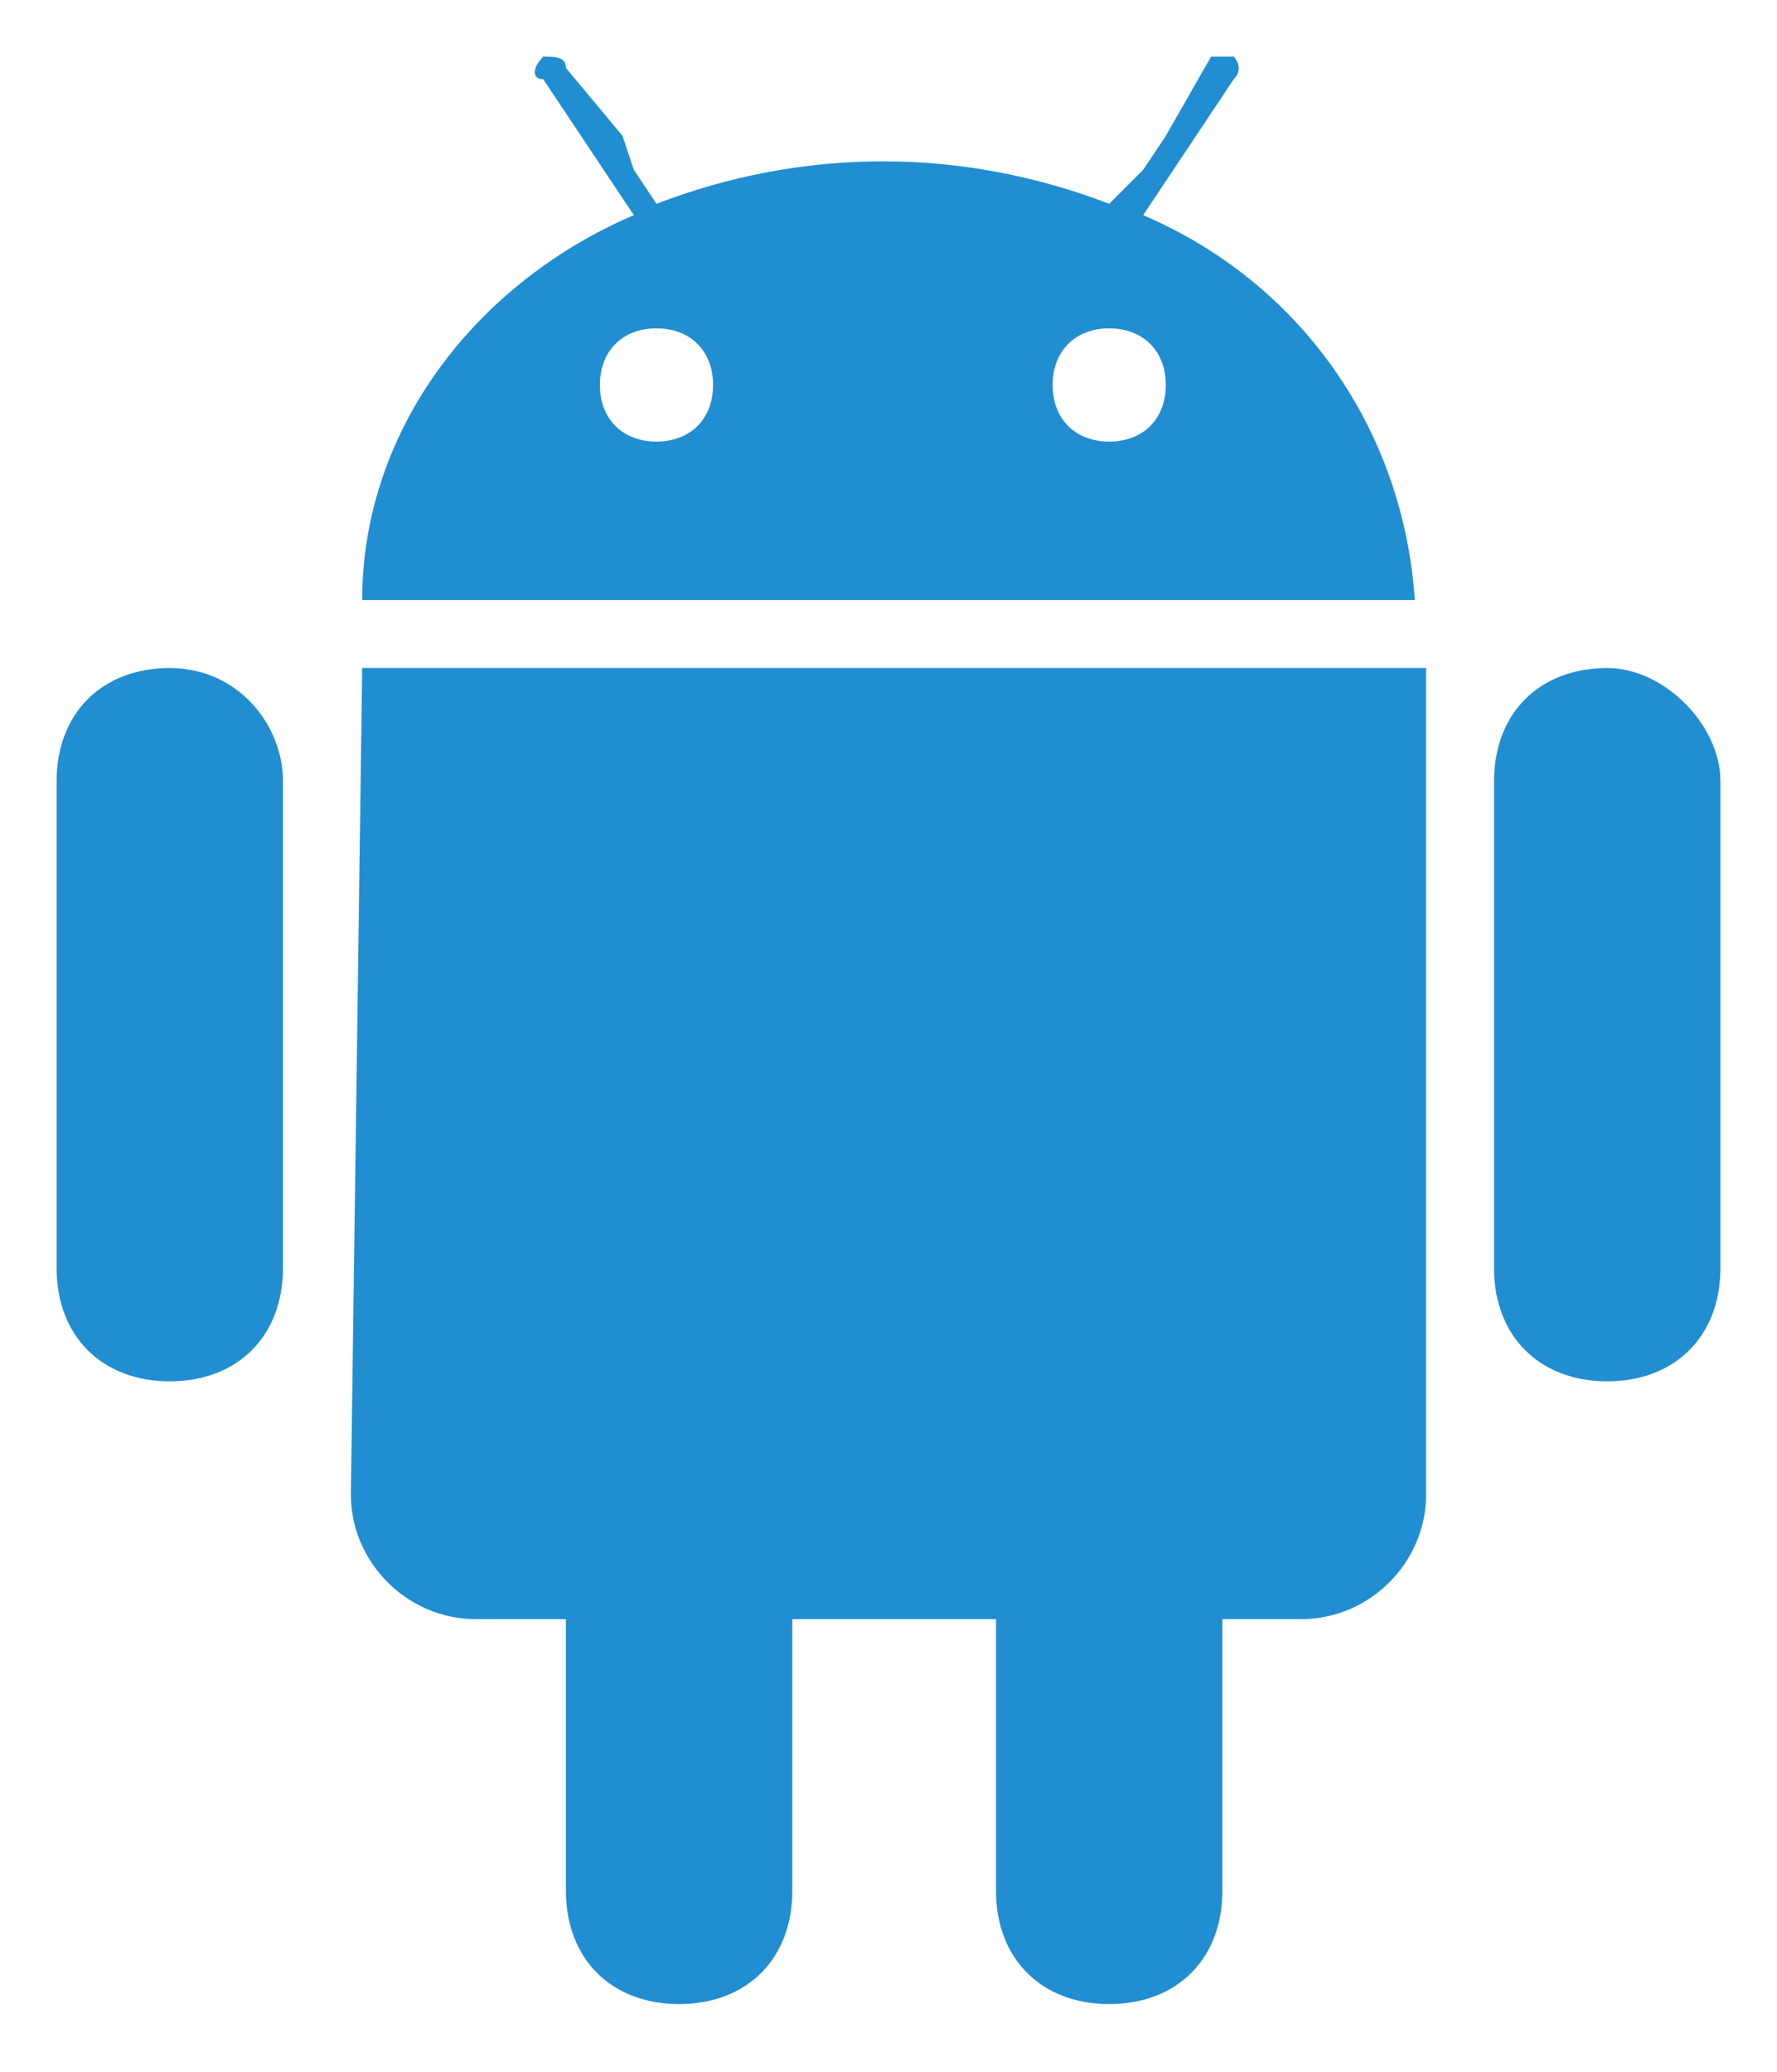 <?xml version="1.0" encoding="utf-8"?>
<!-- Generator: Adobe Illustrator 20.1.0, SVG Export Plug-In . SVG Version: 6.00 Build 0)  -->
<svg version="1.1" id="Layer_1" xmlns="http://www.w3.org/2000/svg" xmlns:xlink="http://www.w3.org/1999/xlink" x="0px" y="0px"
	 viewBox="0 0 15.7 18.3" style="enable-background:new 0 0 15.7 18.3;" xml:space="preserve">
<style type="text/css">
	.st0{fill:#218ED2;}
</style>
<title>Android_blue</title>
<path class="st0" d="M10.1,1.9l0.2-0.3l0.2-0.3l0.4-0.6c0.1-0.1,0-0.2,0-0.2s-0.2,0-0.2,0l0,0l-0.4,0.7l-0.2,0.3L9.8,1.8
	c-1.3-0.5-2.7-0.5-4,0L5.6,1.5L5.5,1.2L5,0.6C5,0.5,4.9,0.5,4.8,0.5c-0.1,0.1-0.1,0.2,0,0.2l0,0l0.4,0.6l0.2,0.3l0.2,0.3
	C4.2,2.5,3.2,3.8,3.2,5.3h9.3C12.4,3.8,11.5,2.5,10.1,1.9z M5.8,3.9c-0.3,0-0.5-0.2-0.5-0.5s0.2-0.5,0.5-0.5s0.5,0.2,0.5,0.5
	S6.1,3.9,5.8,3.9L5.8,3.9z M9.8,3.9c-0.3,0-0.5-0.2-0.5-0.5s0.2-0.5,0.5-0.5s0.5,0.2,0.5,0.5S10.1,3.9,9.8,3.9L9.8,3.9z"/>
<path class="st0" d="M3.2,5.9L3.2,5.9l-0.1,7.3c0,0.6,0.5,1.1,1.1,1.1c0,0,0,0,0,0H5c0,0.1,0,0.2,0,0.3v2.1c0,0.6,0.4,1,1,1
	s1-0.4,1-1v-2.1c0-0.1,0-0.2,0-0.3h1.8c0,0.1,0,0.2,0,0.3v2.1c0,0.6,0.4,1,1,1s1-0.4,1-1v-2.1c0-0.1,0-0.2,0-0.3h0.7
	c0.6,0,1.1-0.5,1.1-1.1V5.9H3.2z"/>
<path class="st0" d="M1.5,5.9c-0.6,0-1,0.4-1,1v4.3c0,0.6,0.4,1,1,1s1-0.4,1-1V6.9C2.5,6.4,2.1,5.9,1.5,5.9z"/>
<path class="st0" d="M14.2,5.9c-0.6,0-1,0.4-1,1v4.3c0,0.6,0.4,1,1,1s1-0.4,1-1V6.9C15.2,6.4,14.7,5.9,14.2,5.9z"/>
</svg>
